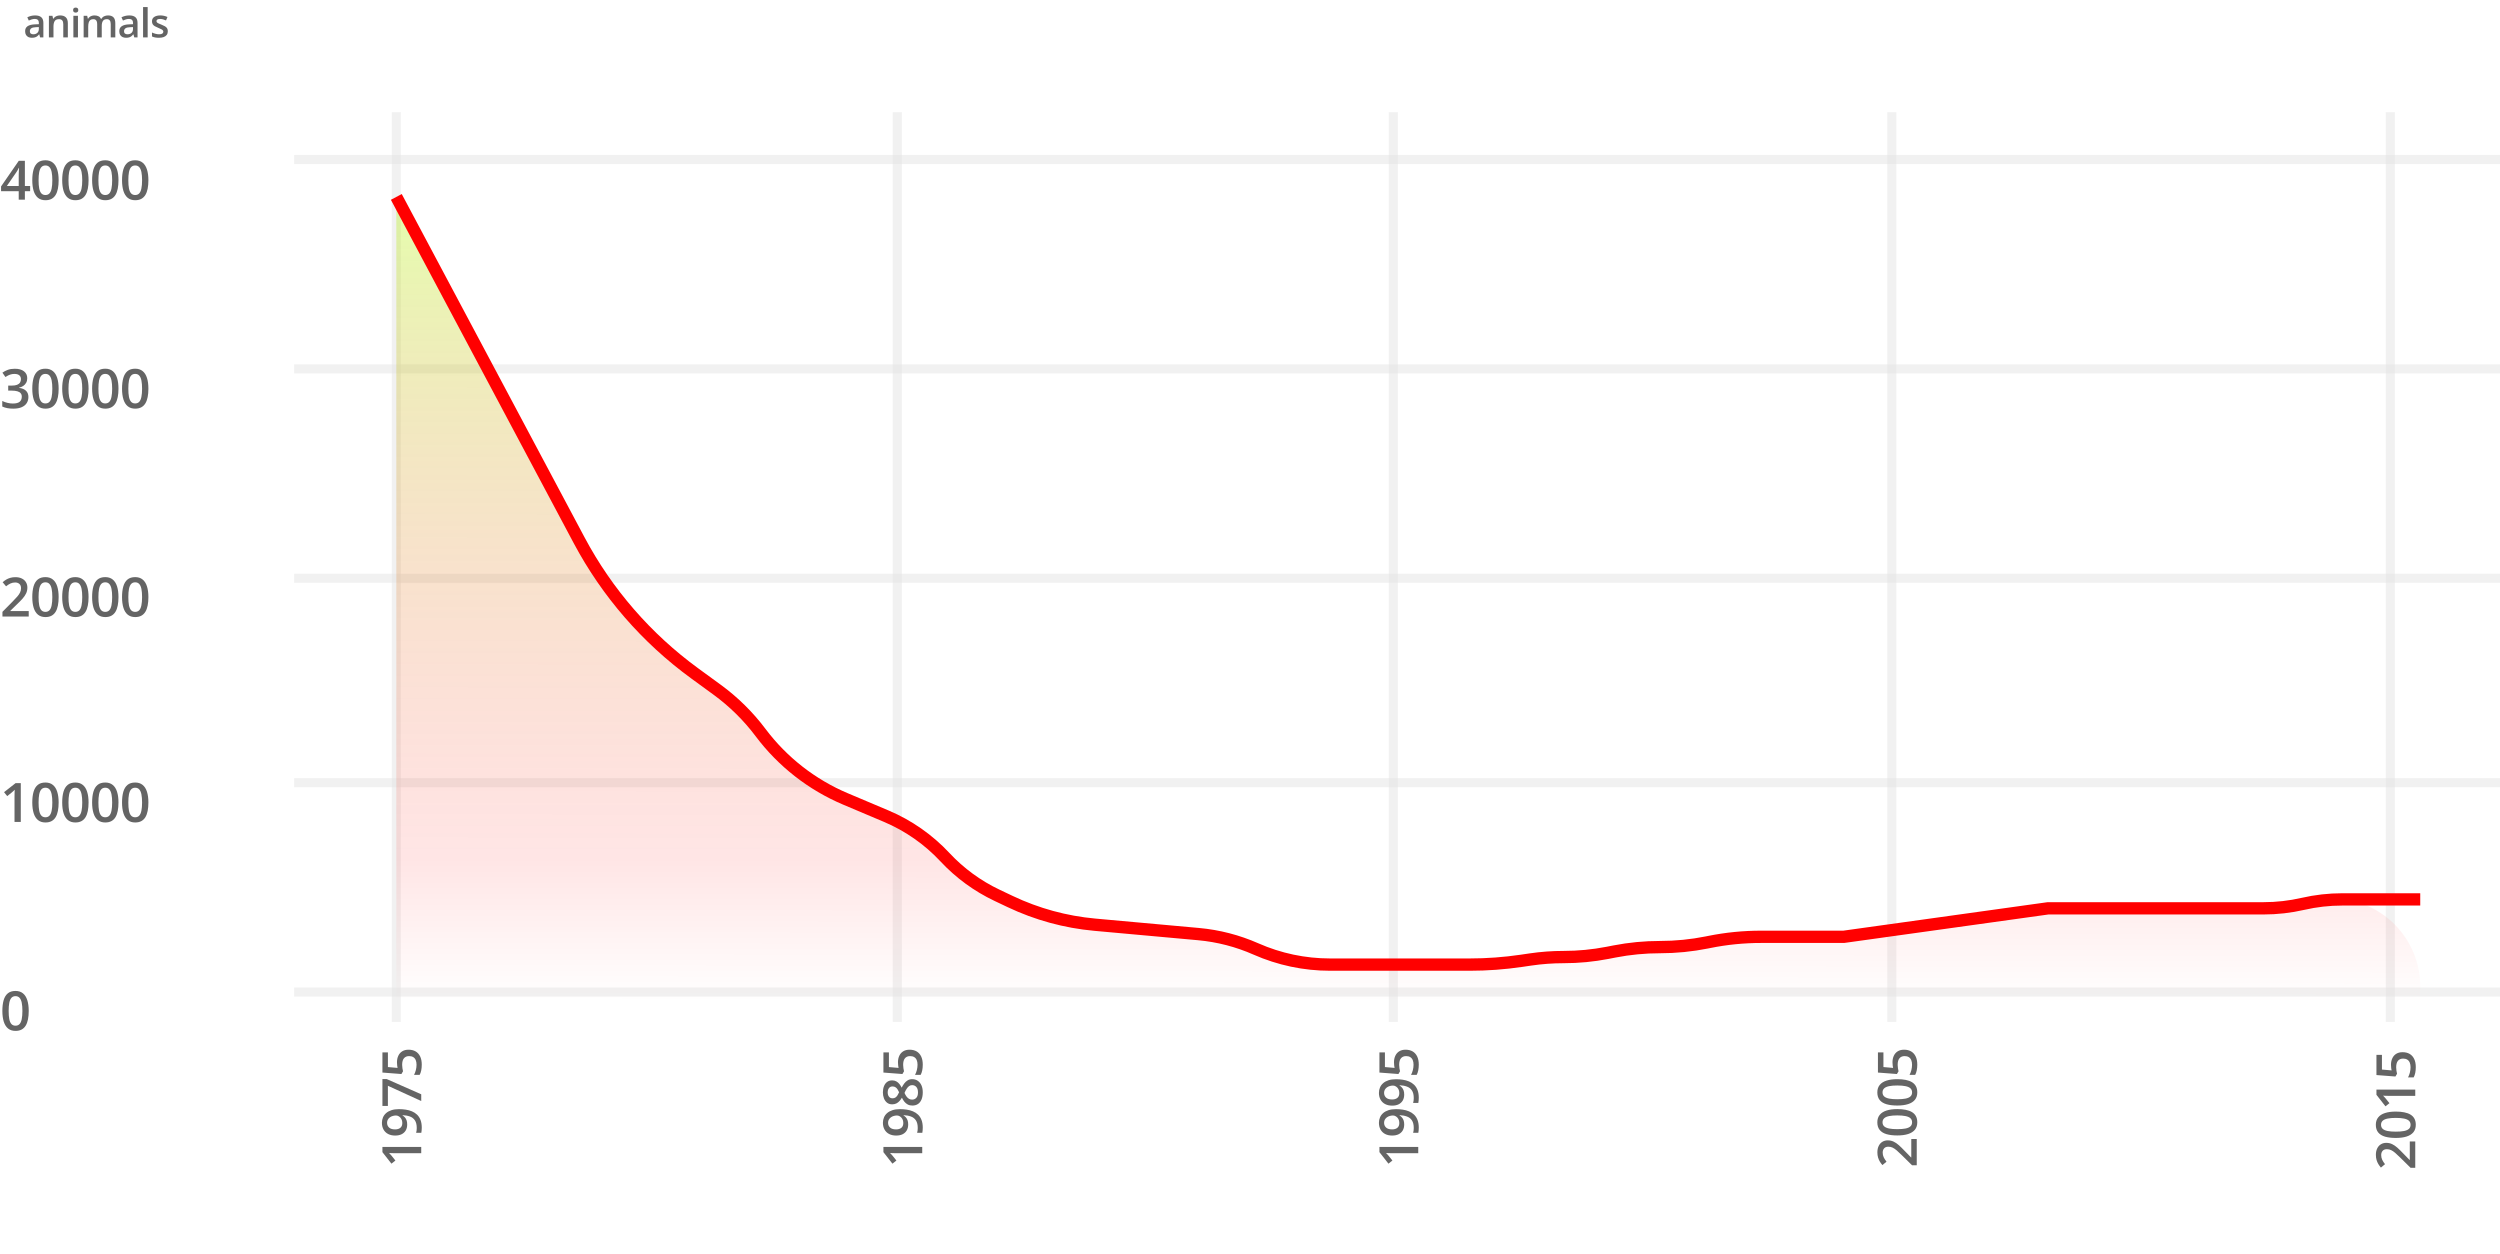 <svg width="1003" height="503" viewBox="0 0 1003 503" fill="none" xmlns="http://www.w3.org/2000/svg">
<path d="M12.089 76.699H9.98V80.118H7.509V76.699H0.426V74.803L7.541 64.503H9.98V74.622H12.089V76.699ZM7.509 74.622V70.756C7.509 70.436 7.513 70.113 7.52 69.786C7.534 69.453 7.548 69.133 7.562 68.828C7.577 68.522 7.591 68.242 7.605 67.986C7.619 67.724 7.63 67.507 7.637 67.337H7.552C7.417 67.621 7.268 67.912 7.104 68.21C6.941 68.501 6.767 68.785 6.582 69.062L2.748 74.622H7.509ZM23.528 72.321C23.528 73.578 23.429 74.704 23.23 75.698C23.038 76.685 22.733 77.523 22.314 78.212C21.895 78.9 21.348 79.426 20.674 79.788C19.999 80.15 19.182 80.331 18.224 80.331C17.024 80.331 16.033 80.015 15.252 79.383C14.471 78.744 13.892 77.828 13.516 76.635C13.139 75.435 12.951 73.997 12.951 72.321C12.951 70.646 13.122 69.211 13.463 68.018C13.81 66.818 14.371 65.899 15.146 65.26C15.919 64.621 16.945 64.301 18.224 64.301C19.431 64.301 20.425 64.621 21.206 65.26C21.994 65.892 22.576 66.808 22.953 68.008C23.336 69.201 23.528 70.638 23.528 72.321ZM15.476 72.321C15.476 73.635 15.561 74.732 15.731 75.613C15.909 76.493 16.2 77.154 16.605 77.594C17.009 78.027 17.549 78.243 18.224 78.243C18.898 78.243 19.438 78.027 19.843 77.594C20.247 77.161 20.539 76.504 20.716 75.623C20.901 74.743 20.993 73.642 20.993 72.321C20.993 71.015 20.904 69.921 20.727 69.041C20.549 68.16 20.258 67.5 19.853 67.06C19.449 66.612 18.905 66.389 18.224 66.389C17.542 66.389 16.999 66.612 16.594 67.06C16.196 67.5 15.909 68.16 15.731 69.041C15.561 69.921 15.476 71.015 15.476 72.321ZM35.531 72.321C35.531 73.578 35.432 74.704 35.233 75.698C35.041 76.685 34.736 77.523 34.317 78.212C33.898 78.9 33.351 79.426 32.677 79.788C32.002 80.15 31.186 80.331 30.227 80.331C29.027 80.331 28.037 80.015 27.255 79.383C26.474 78.744 25.896 77.828 25.519 76.635C25.143 75.435 24.955 73.997 24.955 72.321C24.955 70.646 25.125 69.211 25.466 68.018C25.814 66.818 26.375 65.899 27.149 65.26C27.923 64.621 28.949 64.301 30.227 64.301C31.434 64.301 32.428 64.621 33.209 65.26C33.998 65.892 34.58 66.808 34.956 68.008C35.34 69.201 35.531 70.638 35.531 72.321ZM27.479 72.321C27.479 73.635 27.564 74.732 27.735 75.613C27.912 76.493 28.203 77.154 28.608 77.594C29.013 78.027 29.552 78.243 30.227 78.243C30.902 78.243 31.441 78.027 31.846 77.594C32.251 77.161 32.542 76.504 32.719 75.623C32.904 74.743 32.996 73.642 32.996 72.321C32.996 71.015 32.908 69.921 32.73 69.041C32.553 68.16 32.261 67.5 31.857 67.06C31.452 66.612 30.909 66.389 30.227 66.389C29.545 66.389 29.002 66.612 28.597 67.06C28.2 67.5 27.912 68.16 27.735 69.041C27.564 69.921 27.479 71.015 27.479 72.321ZM47.535 72.321C47.535 73.578 47.435 74.704 47.236 75.698C47.045 76.685 46.739 77.523 46.321 78.212C45.902 78.9 45.355 79.426 44.68 79.788C44.006 80.15 43.189 80.331 42.23 80.331C41.03 80.331 40.04 80.015 39.259 79.383C38.478 78.744 37.899 77.828 37.523 76.635C37.146 75.435 36.958 73.997 36.958 72.321C36.958 70.646 37.129 69.211 37.469 68.018C37.817 66.818 38.378 65.899 39.152 65.26C39.926 64.621 40.952 64.301 42.23 64.301C43.438 64.301 44.432 64.621 45.213 65.26C46.001 65.892 46.583 66.808 46.96 68.008C47.343 69.201 47.535 70.638 47.535 72.321ZM39.482 72.321C39.482 73.635 39.568 74.732 39.738 75.613C39.916 76.493 40.207 77.154 40.611 77.594C41.016 78.027 41.556 78.243 42.23 78.243C42.905 78.243 43.445 78.027 43.849 77.594C44.254 77.161 44.545 76.504 44.723 75.623C44.907 74.743 45 73.642 45 72.321C45 71.015 44.911 69.921 44.733 69.041C44.556 68.16 44.265 67.5 43.86 67.06C43.455 66.612 42.912 66.389 42.23 66.389C41.549 66.389 41.005 66.612 40.601 67.06C40.203 67.5 39.916 68.16 39.738 69.041C39.568 69.921 39.482 71.015 39.482 72.321ZM59.538 72.321C59.538 73.578 59.439 74.704 59.24 75.698C59.048 76.685 58.743 77.523 58.324 78.212C57.905 78.9 57.358 79.426 56.684 79.788C56.009 80.15 55.192 80.331 54.234 80.331C53.034 80.331 52.043 80.015 51.262 79.383C50.481 78.744 49.902 77.828 49.526 76.635C49.15 75.435 48.961 73.997 48.961 72.321C48.961 70.646 49.132 69.211 49.473 68.018C49.821 66.818 50.382 65.899 51.156 65.26C51.93 64.621 52.956 64.301 54.234 64.301C55.441 64.301 56.435 64.621 57.216 65.26C58.004 65.892 58.587 66.808 58.963 68.008C59.346 69.201 59.538 70.638 59.538 72.321ZM51.486 72.321C51.486 73.635 51.571 74.732 51.741 75.613C51.919 76.493 52.21 77.154 52.615 77.594C53.02 78.027 53.559 78.243 54.234 78.243C54.908 78.243 55.448 78.027 55.853 77.594C56.258 77.161 56.549 76.504 56.726 75.623C56.911 74.743 57.003 73.642 57.003 72.321C57.003 71.015 56.914 69.921 56.737 69.041C56.559 68.16 56.268 67.5 55.863 67.06C55.459 66.612 54.916 66.389 54.234 66.389C53.552 66.389 53.009 66.612 52.604 67.06C52.206 67.5 51.919 68.16 51.741 69.041C51.571 69.921 51.486 71.015 51.486 72.321Z" fill="#646464"/>
<path d="M14.081 6.188C15.175 6.188 16 6.43 16.557 6.914C17.12 7.398 17.401 8.154 17.401 9.18V15H16.096L15.745 13.773H15.682C15.438 14.086 15.185 14.344 14.925 14.547C14.664 14.75 14.362 14.901 14.018 15C13.68 15.104 13.266 15.156 12.776 15.156C12.26 15.156 11.8 15.062 11.393 14.875C10.987 14.682 10.667 14.391 10.432 14C10.198 13.609 10.081 13.115 10.081 12.516C10.081 11.625 10.412 10.956 11.073 10.508C11.74 10.06 12.745 9.812 14.089 9.766L15.589 9.711V9.258C15.589 8.659 15.448 8.232 15.167 7.977C14.891 7.721 14.5 7.594 13.995 7.594C13.562 7.594 13.143 7.656 12.737 7.781C12.331 7.906 11.935 8.06 11.55 8.242L10.956 6.945C11.378 6.721 11.857 6.539 12.393 6.398C12.935 6.258 13.497 6.188 14.081 6.188ZM15.581 10.867L14.464 10.906C13.547 10.938 12.904 11.094 12.534 11.375C12.164 11.656 11.979 12.042 11.979 12.531C11.979 12.958 12.107 13.271 12.362 13.469C12.617 13.662 12.953 13.758 13.37 13.758C14.005 13.758 14.531 13.578 14.948 13.219C15.37 12.854 15.581 12.32 15.581 11.617V10.867ZM24.127 6.188C25.101 6.188 25.859 6.44 26.401 6.945C26.948 7.445 27.221 8.25 27.221 9.359V15H25.385V9.703C25.385 9.031 25.247 8.529 24.971 8.195C24.695 7.857 24.268 7.688 23.69 7.688C22.851 7.688 22.268 7.945 21.94 8.461C21.617 8.977 21.455 9.724 21.455 10.703V15H19.619V6.352H21.049L21.307 7.523H21.408C21.596 7.221 21.828 6.974 22.104 6.781C22.385 6.583 22.698 6.435 23.041 6.336C23.39 6.237 23.752 6.188 24.127 6.188ZM31.275 6.352V15H29.439V6.352H31.275ZM30.369 3.039C30.65 3.039 30.892 3.115 31.096 3.266C31.304 3.417 31.408 3.677 31.408 4.047C31.408 4.411 31.304 4.672 31.096 4.828C30.892 4.979 30.65 5.055 30.369 5.055C30.077 5.055 29.83 4.979 29.627 4.828C29.429 4.672 29.33 4.411 29.33 4.047C29.33 3.677 29.429 3.417 29.627 3.266C29.83 3.115 30.077 3.039 30.369 3.039ZM43.329 6.188C44.298 6.188 45.027 6.438 45.517 6.938C46.012 7.438 46.259 8.24 46.259 9.344V15H44.423V9.672C44.423 9.016 44.296 8.521 44.04 8.188C43.785 7.854 43.397 7.688 42.876 7.688C42.147 7.688 41.621 7.922 41.298 8.391C40.98 8.854 40.822 9.529 40.822 10.414V15H38.986V9.672C38.986 9.234 38.928 8.87 38.814 8.578C38.704 8.281 38.535 8.06 38.306 7.914C38.077 7.763 37.788 7.688 37.439 7.688C36.934 7.688 36.53 7.802 36.228 8.031C35.931 8.26 35.718 8.599 35.587 9.047C35.457 9.49 35.392 10.034 35.392 10.68V15H33.556V6.352H34.986L35.243 7.516H35.345C35.522 7.214 35.741 6.966 36.001 6.773C36.267 6.576 36.561 6.43 36.884 6.336C37.207 6.237 37.543 6.188 37.892 6.188C38.538 6.188 39.082 6.302 39.525 6.531C39.968 6.755 40.298 7.099 40.517 7.562H40.658C40.928 7.094 41.306 6.747 41.79 6.523C42.275 6.299 42.788 6.188 43.329 6.188ZM51.86 6.188C52.954 6.188 53.779 6.43 54.337 6.914C54.899 7.398 55.181 8.154 55.181 9.18V15H53.876L53.524 13.773H53.462C53.217 14.086 52.964 14.344 52.704 14.547C52.444 14.75 52.142 14.901 51.798 15C51.459 15.104 51.045 15.156 50.556 15.156C50.04 15.156 49.579 15.062 49.173 14.875C48.767 14.682 48.446 14.391 48.212 14C47.977 13.609 47.86 13.115 47.86 12.516C47.86 11.625 48.191 10.956 48.852 10.508C49.519 10.06 50.524 9.812 51.868 9.766L53.368 9.711V9.258C53.368 8.659 53.227 8.232 52.946 7.977C52.67 7.721 52.279 7.594 51.774 7.594C51.342 7.594 50.923 7.656 50.517 7.781C50.11 7.906 49.714 8.06 49.329 8.242L48.735 6.945C49.157 6.721 49.636 6.539 50.173 6.398C50.714 6.258 51.277 6.188 51.86 6.188ZM53.36 10.867L52.243 10.906C51.326 10.938 50.683 11.094 50.313 11.375C49.944 11.656 49.759 12.042 49.759 12.531C49.759 12.958 49.886 13.271 50.142 13.469C50.397 13.662 50.733 13.758 51.149 13.758C51.785 13.758 52.311 13.578 52.727 13.219C53.149 12.854 53.36 12.32 53.36 11.617V10.867ZM59.243 15H57.399V2.844H59.243V15ZM67.328 12.531C67.328 13.099 67.19 13.578 66.914 13.969C66.638 14.359 66.234 14.656 65.703 14.859C65.177 15.057 64.531 15.156 63.766 15.156C63.161 15.156 62.641 15.112 62.203 15.023C61.771 14.94 61.362 14.81 60.977 14.633V13.047C61.388 13.24 61.849 13.406 62.359 13.547C62.875 13.688 63.362 13.758 63.82 13.758C64.424 13.758 64.859 13.664 65.125 13.477C65.391 13.284 65.523 13.029 65.523 12.711C65.523 12.523 65.469 12.357 65.359 12.211C65.255 12.06 65.057 11.906 64.766 11.75C64.479 11.588 64.057 11.396 63.5 11.172C62.953 10.953 62.492 10.734 62.117 10.516C61.742 10.297 61.458 10.034 61.266 9.727C61.073 9.414 60.977 9.016 60.977 8.531C60.977 7.766 61.279 7.185 61.883 6.789C62.492 6.388 63.297 6.188 64.297 6.188C64.828 6.188 65.328 6.242 65.797 6.352C66.271 6.456 66.734 6.609 67.188 6.812L66.609 8.195C66.219 8.023 65.826 7.883 65.43 7.773C65.039 7.659 64.641 7.602 64.234 7.602C63.76 7.602 63.398 7.674 63.148 7.82C62.904 7.966 62.781 8.174 62.781 8.445C62.781 8.648 62.841 8.82 62.961 8.961C63.081 9.102 63.286 9.242 63.578 9.383C63.875 9.523 64.287 9.698 64.812 9.906C65.328 10.104 65.773 10.312 66.148 10.531C66.529 10.745 66.82 11.008 67.023 11.32C67.227 11.633 67.328 12.037 67.328 12.531Z" fill="#646464"/>
<path d="M8.34 329.765H5.826V319.742C5.826 319.408 5.83 319.075 5.837 318.741C5.844 318.407 5.851 318.08 5.858 317.761C5.872 317.441 5.89 317.136 5.911 316.845C5.762 317.008 5.578 317.186 5.358 317.377C5.145 317.569 4.917 317.768 4.676 317.974L2.886 319.401L1.63 317.814L6.252 314.193H8.34V329.765ZM23.528 321.968C23.528 323.225 23.429 324.351 23.23 325.345C23.038 326.332 22.733 327.17 22.314 327.858C21.895 328.547 21.348 329.073 20.674 329.435C19.999 329.797 19.182 329.978 18.224 329.978C17.024 329.978 16.033 329.662 15.252 329.03C14.471 328.391 13.892 327.475 13.516 326.282C13.139 325.082 12.951 323.644 12.951 321.968C12.951 320.292 13.122 318.858 13.463 317.665C13.81 316.465 14.371 315.545 15.146 314.906C15.919 314.267 16.945 313.948 18.224 313.948C19.431 313.948 20.425 314.267 21.206 314.906C21.994 315.538 22.576 316.454 22.953 317.654C23.336 318.847 23.528 320.285 23.528 321.968ZM15.476 321.968C15.476 323.282 15.561 324.379 15.731 325.259C15.909 326.14 16.2 326.8 16.605 327.241C17.009 327.674 17.549 327.89 18.224 327.89C18.898 327.89 19.438 327.674 19.843 327.241C20.247 326.807 20.539 326.151 20.716 325.27C20.901 324.39 20.993 323.289 20.993 321.968C20.993 320.662 20.904 319.568 20.727 318.688C20.549 317.807 20.258 317.147 19.853 316.706C19.449 316.259 18.905 316.035 18.224 316.035C17.542 316.035 16.999 316.259 16.594 316.706C16.196 317.147 15.909 317.807 15.731 318.688C15.561 319.568 15.476 320.662 15.476 321.968ZM35.531 321.968C35.531 323.225 35.432 324.351 35.233 325.345C35.041 326.332 34.736 327.17 34.317 327.858C33.898 328.547 33.351 329.073 32.677 329.435C32.002 329.797 31.186 329.978 30.227 329.978C29.027 329.978 28.037 329.662 27.255 329.03C26.474 328.391 25.896 327.475 25.519 326.282C25.143 325.082 24.955 323.644 24.955 321.968C24.955 320.292 25.125 318.858 25.466 317.665C25.814 316.465 26.375 315.545 27.149 314.906C27.923 314.267 28.949 313.948 30.227 313.948C31.434 313.948 32.428 314.267 33.209 314.906C33.998 315.538 34.58 316.454 34.956 317.654C35.34 318.847 35.531 320.285 35.531 321.968ZM27.479 321.968C27.479 323.282 27.564 324.379 27.735 325.259C27.912 326.14 28.203 326.8 28.608 327.241C29.013 327.674 29.552 327.89 30.227 327.89C30.902 327.89 31.441 327.674 31.846 327.241C32.251 326.807 32.542 326.151 32.719 325.27C32.904 324.39 32.996 323.289 32.996 321.968C32.996 320.662 32.908 319.568 32.73 318.688C32.553 317.807 32.261 317.147 31.857 316.706C31.452 316.259 30.909 316.035 30.227 316.035C29.545 316.035 29.002 316.259 28.597 316.706C28.2 317.147 27.912 317.807 27.735 318.688C27.564 319.568 27.479 320.662 27.479 321.968ZM47.535 321.968C47.535 323.225 47.435 324.351 47.236 325.345C47.045 326.332 46.739 327.17 46.321 327.858C45.902 328.547 45.355 329.073 44.68 329.435C44.006 329.797 43.189 329.978 42.23 329.978C41.03 329.978 40.04 329.662 39.259 329.03C38.478 328.391 37.899 327.475 37.523 326.282C37.146 325.082 36.958 323.644 36.958 321.968C36.958 320.292 37.129 318.858 37.469 317.665C37.817 316.465 38.378 315.545 39.152 314.906C39.926 314.267 40.952 313.948 42.23 313.948C43.438 313.948 44.432 314.267 45.213 314.906C46.001 315.538 46.583 316.454 46.96 317.654C47.343 318.847 47.535 320.285 47.535 321.968ZM39.482 321.968C39.482 323.282 39.568 324.379 39.738 325.259C39.916 326.14 40.207 326.8 40.611 327.241C41.016 327.674 41.556 327.89 42.23 327.89C42.905 327.89 43.445 327.674 43.849 327.241C44.254 326.807 44.545 326.151 44.723 325.27C44.907 324.39 45 323.289 45 321.968C45 320.662 44.911 319.568 44.733 318.688C44.556 317.807 44.265 317.147 43.86 316.706C43.455 316.259 42.912 316.035 42.23 316.035C41.549 316.035 41.005 316.259 40.601 316.706C40.203 317.147 39.916 317.807 39.738 318.688C39.568 319.568 39.482 320.662 39.482 321.968ZM59.538 321.968C59.538 323.225 59.439 324.351 59.24 325.345C59.048 326.332 58.743 327.17 58.324 327.858C57.905 328.547 57.358 329.073 56.684 329.435C56.009 329.797 55.192 329.978 54.234 329.978C53.034 329.978 52.043 329.662 51.262 329.03C50.481 328.391 49.902 327.475 49.526 326.282C49.15 325.082 48.961 323.644 48.961 321.968C48.961 320.292 49.132 318.858 49.473 317.665C49.821 316.465 50.382 315.545 51.156 314.906C51.93 314.267 52.956 313.948 54.234 313.948C55.441 313.948 56.435 314.267 57.216 314.906C58.004 315.538 58.587 316.454 58.963 317.654C59.346 318.847 59.538 320.285 59.538 321.968ZM51.486 321.968C51.486 323.282 51.571 324.379 51.741 325.259C51.919 326.14 52.21 326.8 52.615 327.241C53.02 327.674 53.559 327.89 54.234 327.89C54.908 327.89 55.448 327.674 55.853 327.241C56.258 326.807 56.549 326.151 56.726 325.27C56.911 324.39 57.003 323.289 57.003 321.968C57.003 320.662 56.914 319.568 56.737 318.688C56.559 317.807 56.268 317.147 55.863 316.706C55.459 316.259 54.916 316.035 54.234 316.035C53.552 316.035 53.009 316.259 52.604 316.706C52.206 317.147 51.919 317.807 51.741 318.688C51.571 319.568 51.486 320.662 51.486 321.968Z" fill="#646464"/>
<path d="M569 460.153L569 462.667L558.977 462.667C558.643 462.667 558.31 462.664 557.976 462.657C557.642 462.649 557.316 462.642 556.996 462.635C556.676 462.621 556.371 462.603 556.08 462.582C556.243 462.731 556.421 462.916 556.613 463.136C556.804 463.349 557.003 463.576 557.209 463.818L558.636 465.607L557.049 466.864L553.428 462.241L553.428 460.153L569 460.153ZM560.064 444.987C560.987 444.987 561.892 445.054 562.78 445.189C563.667 445.317 564.498 445.544 565.272 445.871C566.046 446.19 566.731 446.634 567.328 447.202C567.917 447.763 568.379 448.473 568.712 449.332C569.046 450.192 569.213 451.228 569.213 452.443C569.213 452.748 569.195 453.103 569.16 453.508C569.131 453.905 569.089 454.232 569.032 454.488L566.944 454.488C567.022 454.218 567.086 453.916 567.136 453.582C567.179 453.241 567.2 452.904 567.2 452.57C567.2 451.257 566.955 450.234 566.465 449.503C565.975 448.764 565.3 448.242 564.441 447.937C563.582 447.625 562.606 447.447 561.512 447.405L561.512 447.532C561.853 447.738 562.165 447.997 562.449 448.31C562.726 448.622 562.95 449.009 563.121 449.471C563.284 449.932 563.365 450.493 563.365 451.154C563.365 452.048 563.177 452.83 562.801 453.497C562.425 454.157 561.878 454.672 561.161 455.041C560.436 455.404 559.567 455.585 558.551 455.585C557.45 455.585 556.503 455.375 555.707 454.956C554.912 454.537 554.301 453.944 553.875 453.178C553.442 452.411 553.225 451.509 553.225 450.472C553.225 449.691 553.368 448.97 553.652 448.31C553.928 447.642 554.355 447.06 554.93 446.563C555.498 446.066 556.211 445.679 557.071 445.402C557.923 445.125 558.92 444.987 560.064 444.987ZM555.292 450.44C555.292 451.228 555.558 451.871 556.091 452.368C556.616 452.865 557.426 453.114 558.519 453.114C559.407 453.114 560.11 452.901 560.628 452.475C561.146 452.048 561.406 451.395 561.406 450.515C561.406 449.904 561.281 449.379 561.033 448.938C560.777 448.491 560.454 448.147 560.064 447.905C559.673 447.657 559.275 447.532 558.871 447.532C558.452 447.532 558.033 447.593 557.614 447.713C557.195 447.827 556.811 448.005 556.463 448.246C556.116 448.487 555.835 448.793 555.622 449.162C555.402 449.524 555.292 449.95 555.292 450.44ZM560.064 432.983C560.987 432.983 561.892 433.051 562.78 433.186C563.667 433.314 564.498 433.541 565.272 433.867C566.046 434.187 566.731 434.631 567.328 435.199C567.917 435.76 568.379 436.47 568.712 437.329C569.046 438.188 569.213 439.225 569.213 440.439C569.213 440.745 569.195 441.1 569.16 441.504C569.131 441.902 569.089 442.229 569.032 442.484L566.944 442.484C567.022 442.214 567.086 441.913 567.136 441.579C567.179 441.238 567.2 440.901 567.2 440.567C567.2 439.253 566.955 438.231 566.465 437.499C565.975 436.761 565.3 436.239 564.441 435.934C563.582 435.621 562.606 435.444 561.512 435.401L561.512 435.529C561.853 435.735 562.165 435.994 562.449 436.307C562.726 436.619 562.95 437.006 563.121 437.468C563.284 437.929 563.365 438.49 563.365 439.15C563.365 440.045 563.177 440.826 562.801 441.494C562.425 442.154 561.878 442.669 561.161 443.038C560.436 443.4 559.567 443.581 558.551 443.581C557.45 443.581 556.503 443.372 555.707 442.953C554.912 442.534 554.301 441.941 553.875 441.174C553.442 440.407 553.225 439.505 553.225 438.469C553.225 437.688 553.368 436.967 553.652 436.307C553.928 435.639 554.355 435.057 554.93 434.56C555.498 434.063 556.211 433.676 557.071 433.399C557.923 433.122 558.92 432.983 560.064 432.983ZM555.292 438.437C555.292 439.225 555.558 439.868 556.091 440.365C556.616 440.862 557.426 441.11 558.519 441.11C559.407 441.11 560.11 440.897 560.628 440.471C561.146 440.045 561.406 439.392 561.406 438.511C561.406 437.901 561.281 437.375 561.033 436.935C560.777 436.488 560.454 436.143 560.064 435.902C559.673 435.653 559.275 435.529 558.871 435.529C558.452 435.529 558.033 435.589 557.614 435.71C557.195 435.824 556.811 436.001 556.463 436.243C556.116 436.484 555.835 436.789 555.622 437.159C555.402 437.521 555.292 437.947 555.292 438.437ZM559.265 426.21C559.265 425.209 559.446 424.328 559.808 423.568C560.163 422.801 560.688 422.205 561.384 421.779C562.073 421.353 562.918 421.14 563.919 421.14C565.013 421.14 565.957 421.371 566.753 421.832C567.541 422.294 568.148 422.972 568.574 423.866C569 424.761 569.213 425.851 569.213 427.136C569.213 427.953 569.142 428.716 569 429.426C568.858 430.129 568.645 430.737 568.361 431.248L566.103 431.248C566.401 430.715 566.646 430.076 566.838 429.331C567.022 428.585 567.115 427.871 567.115 427.19C567.115 426.465 567.008 425.844 566.795 425.326C566.582 424.807 566.256 424.41 565.815 424.133C565.375 423.849 564.818 423.707 564.143 423.707C563.248 423.707 562.56 423.994 562.077 424.569C561.587 425.138 561.342 426.029 561.342 427.243C561.342 427.669 561.381 428.123 561.459 428.606C561.53 429.082 561.608 429.48 561.693 429.799L561.044 430.896L553.428 430.31L553.428 422.216L555.633 422.216L555.633 428.106L559.51 428.446C559.453 428.191 559.4 427.886 559.35 427.53C559.293 427.175 559.265 426.735 559.265 426.21Z" fill="#646464"/>
<path d="M969 457.969L969 468.514L967.115 468.514L963.025 464.477C962.229 463.696 961.544 463.053 960.969 462.549C960.387 462.045 959.836 461.672 959.318 461.43C958.8 461.182 958.235 461.058 957.624 461.058C956.872 461.058 956.304 461.274 955.92 461.707C955.53 462.141 955.334 462.712 955.334 463.422C955.334 464.097 955.469 464.722 955.739 465.297C956.002 465.865 956.378 466.454 956.868 467.065L955.217 468.439C954.848 468.006 954.511 467.544 954.205 467.054C953.9 466.557 953.659 466.003 953.481 465.393C953.296 464.782 953.204 464.086 953.204 463.305C953.204 462.318 953.382 461.466 953.737 460.749C954.085 460.032 954.571 459.481 955.196 459.098C955.821 458.707 956.549 458.512 957.379 458.512C958.217 458.512 958.991 458.679 959.701 459.013C960.412 459.346 961.115 459.822 961.81 460.44C962.499 461.058 963.248 461.793 964.058 462.645L966.689 465.339L966.806 465.339L966.806 457.969L969 457.969ZM961.203 445.965C962.46 445.965 963.586 446.065 964.58 446.264C965.567 446.455 966.405 446.761 967.093 447.18C967.782 447.599 968.308 448.145 968.67 448.82C969.032 449.495 969.213 450.311 969.213 451.27C969.213 452.47 968.897 453.46 968.265 454.241C967.626 455.023 966.71 455.601 965.517 455.978C964.317 456.354 962.879 456.542 961.203 456.542C959.527 456.542 958.093 456.372 956.9 456.031C955.7 455.683 954.781 455.122 954.141 454.348C953.502 453.574 953.183 452.548 953.183 451.27C953.183 450.063 953.502 449.068 954.141 448.287C954.773 447.499 955.689 446.917 956.89 446.541C958.082 446.157 959.52 445.965 961.203 445.965ZM961.203 454.018C962.517 454.018 963.614 453.933 964.495 453.762C965.375 453.585 966.035 453.293 966.476 452.889C966.909 452.484 967.125 451.944 967.125 451.27C967.125 450.595 966.909 450.055 966.476 449.651C966.042 449.246 965.386 448.955 964.505 448.777C963.625 448.593 962.524 448.5 961.203 448.5C959.897 448.5 958.803 448.589 957.923 448.767C957.042 448.944 956.382 449.235 955.942 449.64C955.494 450.045 955.271 450.588 955.271 451.27C955.271 451.951 955.494 452.495 955.942 452.899C956.382 453.297 957.042 453.585 957.923 453.762C958.803 453.933 959.897 454.018 961.203 454.018ZM969 437.147L969 439.66L958.977 439.66C958.643 439.66 958.31 439.657 957.976 439.65C957.642 439.643 957.316 439.636 956.996 439.628C956.676 439.614 956.371 439.597 956.08 439.575C956.243 439.724 956.421 439.909 956.613 440.129C956.804 440.342 957.003 440.569 957.209 440.811L958.636 442.6L957.049 443.857L953.428 439.234L953.428 437.147L969 437.147ZM959.265 427.21C959.265 426.209 959.446 425.328 959.808 424.568C960.163 423.801 960.688 423.205 961.384 422.779C962.073 422.353 962.918 422.14 963.919 422.14C965.013 422.14 965.957 422.371 966.753 422.832C967.541 423.294 968.148 423.972 968.574 424.866C969 425.761 969.213 426.851 969.213 428.136C969.213 428.953 969.142 429.716 969 430.426C968.858 431.129 968.645 431.737 968.361 432.248L966.103 432.248C966.401 431.715 966.646 431.076 966.838 430.331C967.022 429.585 967.115 428.871 967.115 428.19C967.115 427.465 967.008 426.844 966.795 426.326C966.582 425.807 966.256 425.41 965.815 425.133C965.375 424.849 964.818 424.707 964.143 424.707C963.248 424.707 962.56 424.994 962.077 425.569C961.587 426.138 961.342 427.029 961.342 428.243C961.342 428.669 961.381 429.123 961.459 429.606C961.53 430.082 961.608 430.48 961.693 430.799L961.044 431.896L953.428 431.31L953.428 423.216L955.633 423.216L955.633 429.106L959.51 429.446C959.453 429.191 959.4 428.886 959.35 428.53C959.293 428.175 959.265 427.735 959.265 427.21Z" fill="#646464"/>
<path d="M169 460.153L169 462.667L158.977 462.667C158.643 462.667 158.31 462.664 157.976 462.656C157.642 462.649 157.316 462.642 156.996 462.635C156.676 462.621 156.371 462.603 156.08 462.582C156.243 462.731 156.421 462.916 156.613 463.136C156.804 463.349 157.003 463.576 157.209 463.817L158.636 465.607L157.049 466.864L153.428 462.241L153.428 460.153L169 460.153ZM160.064 444.987C160.987 444.987 161.892 445.054 162.78 445.189C163.667 445.317 164.498 445.544 165.272 445.871C166.046 446.19 166.731 446.634 167.328 447.202C167.917 447.763 168.379 448.473 168.712 449.332C169.046 450.192 169.213 451.228 169.213 452.443C169.213 452.748 169.195 453.103 169.16 453.508C169.131 453.905 169.089 454.232 169.032 454.488L166.944 454.488C167.022 454.218 167.086 453.916 167.136 453.582C167.179 453.241 167.2 452.904 167.2 452.57C167.2 451.257 166.955 450.234 166.465 449.503C165.975 448.764 165.3 448.242 164.441 447.937C163.582 447.625 162.606 447.447 161.512 447.404L161.512 447.532C161.853 447.738 162.165 447.997 162.449 448.31C162.726 448.622 162.95 449.009 163.121 449.471C163.284 449.932 163.365 450.493 163.365 451.154C163.365 452.048 163.177 452.83 162.801 453.497C162.425 454.157 161.878 454.672 161.161 455.041C160.436 455.404 159.567 455.585 158.551 455.585C157.45 455.585 156.503 455.375 155.707 454.956C154.912 454.537 154.301 453.944 153.875 453.177C153.442 452.411 153.225 451.509 153.225 450.472C153.225 449.691 153.368 448.97 153.652 448.31C153.928 447.642 154.355 447.06 154.93 446.563C155.498 446.066 156.211 445.679 157.071 445.402C157.923 445.125 158.92 444.987 160.064 444.987ZM155.292 450.44C155.292 451.228 155.558 451.871 156.091 452.368C156.616 452.865 157.426 453.114 158.519 453.114C159.407 453.114 160.11 452.901 160.628 452.474C161.146 452.048 161.406 451.395 161.406 450.515C161.406 449.904 161.281 449.379 161.033 448.938C160.777 448.491 160.454 448.147 160.064 447.905C159.673 447.657 159.275 447.532 158.871 447.532C158.452 447.532 158.033 447.593 157.614 447.713C157.195 447.827 156.811 448.005 156.463 448.246C156.116 448.487 155.835 448.793 155.622 449.162C155.402 449.524 155.292 449.95 155.292 450.44ZM169 441.728L155.622 435.614L155.622 443.698L153.428 443.698L153.428 432.919L155.143 432.919L169 439.033L169 441.728ZM159.265 426.21C159.265 425.208 159.446 424.328 159.808 423.568C160.163 422.801 160.688 422.205 161.384 421.779C162.073 421.353 162.918 421.14 163.919 421.14C165.013 421.14 165.957 421.37 166.753 421.832C167.541 422.294 168.148 422.972 168.574 423.866C169 424.761 169.213 425.851 169.213 427.136C169.213 427.953 169.142 428.716 169 429.426C168.858 430.129 168.645 430.736 168.361 431.248L166.103 431.248C166.401 430.715 166.646 430.076 166.838 429.33C167.022 428.585 167.115 427.871 167.115 427.19C167.115 426.465 167.008 425.844 166.795 425.326C166.582 424.807 166.256 424.41 165.815 424.133C165.375 423.849 164.818 423.707 164.143 423.707C163.248 423.707 162.56 423.994 162.077 424.569C161.587 425.137 161.342 426.029 161.342 427.243C161.342 427.669 161.381 428.123 161.459 428.606C161.53 429.082 161.608 429.48 161.693 429.799L161.044 430.896L153.428 430.31L153.428 422.215L155.633 422.215L155.633 428.106L159.51 428.446C159.453 428.191 159.4 427.885 159.35 427.53C159.293 427.175 159.265 426.735 159.265 426.21Z" fill="#646464"/>
<path d="M370 460.153L370 462.667L359.977 462.667C359.643 462.667 359.31 462.664 358.976 462.657C358.642 462.649 358.316 462.642 357.996 462.635C357.676 462.621 357.371 462.603 357.08 462.582C357.243 462.731 357.421 462.916 357.613 463.136C357.804 463.349 358.003 463.576 358.209 463.817L359.636 465.607L358.049 466.864L354.428 462.241L354.428 460.153L370 460.153ZM361.064 444.987C361.987 444.987 362.892 445.054 363.78 445.189C364.667 445.317 365.498 445.544 366.272 445.871C367.046 446.19 367.731 446.634 368.328 447.202C368.917 447.763 369.379 448.473 369.712 449.332C370.046 450.192 370.213 451.228 370.213 452.443C370.213 452.748 370.195 453.103 370.16 453.508C370.131 453.905 370.089 454.232 370.032 454.488L367.944 454.488C368.022 454.218 368.086 453.916 368.136 453.582C368.179 453.241 368.2 452.904 368.2 452.57C368.2 451.257 367.955 450.234 367.465 449.503C366.975 448.764 366.3 448.242 365.441 447.937C364.582 447.625 363.606 447.447 362.512 447.405L362.512 447.532C362.853 447.738 363.165 447.997 363.449 448.31C363.726 448.622 363.95 449.009 364.121 449.471C364.284 449.932 364.365 450.493 364.365 451.154C364.365 452.048 364.177 452.83 363.801 453.497C363.425 454.157 362.878 454.672 362.161 455.041C361.436 455.404 360.567 455.585 359.551 455.585C358.45 455.585 357.503 455.375 356.707 454.956C355.912 454.537 355.301 453.944 354.875 453.177C354.442 452.411 354.225 451.509 354.225 450.472C354.225 449.691 354.368 448.97 354.652 448.31C354.928 447.642 355.355 447.06 355.93 446.563C356.498 446.066 357.211 445.679 358.071 445.402C358.923 445.125 359.92 444.987 361.064 444.987ZM356.292 450.44C356.292 451.228 356.558 451.871 357.091 452.368C357.616 452.865 358.426 453.114 359.519 453.114C360.407 453.114 361.11 452.901 361.628 452.475C362.146 452.048 362.406 451.395 362.406 450.515C362.406 449.904 362.281 449.379 362.033 448.938C361.777 448.491 361.454 448.147 361.064 447.905C360.673 447.657 360.275 447.532 359.871 447.532C359.452 447.532 359.033 447.593 358.614 447.713C358.195 447.827 357.811 448.005 357.463 448.246C357.116 448.487 356.835 448.793 356.622 449.162C356.402 449.524 356.292 449.95 356.292 450.44ZM354.215 438.256C354.215 437.354 354.357 436.541 354.641 435.817C354.918 435.092 355.333 434.517 355.887 434.091C356.441 433.665 357.126 433.452 357.943 433.452C358.575 433.452 359.125 433.583 359.594 433.846C360.062 434.102 360.474 434.45 360.829 434.89C361.177 435.33 361.486 435.824 361.756 436.37C362.054 435.76 362.399 435.199 362.789 434.688C363.173 434.169 363.623 433.754 364.142 433.441C364.66 433.122 365.267 432.962 365.963 432.962C366.837 432.962 367.593 433.186 368.232 433.633C368.864 434.073 369.354 434.688 369.702 435.476C370.043 436.264 370.213 437.183 370.213 438.234C370.213 439.363 370.046 440.326 369.712 441.121C369.379 441.916 368.903 442.52 368.285 442.932C367.66 443.343 366.915 443.549 366.048 443.549C365.331 443.549 364.71 443.407 364.184 443.123C363.659 442.839 363.204 442.459 362.821 441.984C362.438 441.501 362.115 440.972 361.852 440.397C361.561 440.887 361.234 441.334 360.872 441.739C360.503 442.143 360.08 442.466 359.604 442.708C359.122 442.942 358.564 443.059 357.932 443.059C357.123 443.059 356.445 442.843 355.898 442.41C355.344 441.977 354.925 441.398 354.641 440.674C354.357 439.942 354.215 439.136 354.215 438.256ZM365.953 441.163C366.634 441.163 367.195 440.922 367.635 440.439C368.076 439.956 368.296 439.236 368.296 438.277C368.296 437.325 368.079 436.601 367.646 436.104C367.213 435.607 366.641 435.359 365.931 435.359C365.477 435.359 365.076 435.486 364.728 435.742C364.38 435.991 364.071 436.328 363.801 436.754C363.524 437.173 363.268 437.638 363.034 438.149L362.896 438.49C363.13 439.044 363.396 439.52 363.694 439.917C363.986 440.315 364.316 440.624 364.685 440.844C365.054 441.057 365.477 441.163 365.953 441.163ZM356.143 438.277C356.143 438.966 356.313 439.534 356.654 439.981C356.988 440.421 357.471 440.642 358.103 440.642C358.55 440.642 358.933 440.535 359.253 440.322C359.572 440.102 359.849 439.807 360.084 439.438C360.311 439.069 360.524 438.66 360.723 438.213C360.531 437.78 360.322 437.389 360.094 437.041C359.86 436.686 359.583 436.406 359.264 436.2C358.937 435.987 358.546 435.88 358.092 435.88C357.467 435.88 356.988 436.104 356.654 436.551C356.313 436.992 356.143 437.567 356.143 438.277ZM360.265 426.21C360.265 425.208 360.446 424.328 360.808 423.568C361.163 422.801 361.688 422.205 362.384 421.779C363.073 421.353 363.918 421.14 364.919 421.14C366.013 421.14 366.957 421.37 367.753 421.832C368.541 422.294 369.148 422.972 369.574 423.866C370 424.761 370.213 425.851 370.213 427.136C370.213 427.953 370.142 428.716 370 429.426C369.858 430.129 369.645 430.736 369.361 431.248L367.103 431.248C367.401 430.715 367.646 430.076 367.838 429.331C368.022 428.585 368.115 427.871 368.115 427.19C368.115 426.465 368.008 425.844 367.795 425.326C367.582 424.807 367.256 424.41 366.815 424.133C366.375 423.849 365.818 423.707 365.143 423.707C364.248 423.707 363.56 423.994 363.077 424.569C362.587 425.137 362.342 426.029 362.342 427.243C362.342 427.669 362.381 428.123 362.459 428.606C362.53 429.082 362.608 429.48 362.693 429.799L362.044 430.896L354.428 430.31L354.428 422.215L356.633 422.215L356.633 428.106L360.51 428.446C360.453 428.191 360.4 427.886 360.35 427.53C360.293 427.175 360.265 426.735 360.265 426.21Z" fill="#646464"/>
<path d="M769 456.969L769 467.513L767.115 467.513L763.025 463.477C762.229 462.696 761.544 462.053 760.969 461.549C760.387 461.045 759.836 460.672 759.318 460.43C758.8 460.182 758.235 460.058 757.624 460.058C756.872 460.058 756.304 460.274 755.92 460.707C755.53 461.14 755.334 461.712 755.334 462.422C755.334 463.097 755.469 463.722 755.739 464.297C756.002 464.865 756.378 465.454 756.868 466.065L755.217 467.439C754.848 467.006 754.511 466.544 754.205 466.054C753.9 465.557 753.659 465.003 753.481 464.393C753.297 463.782 753.204 463.086 753.204 462.305C753.204 461.318 753.382 460.466 753.737 459.749C754.085 459.032 754.571 458.481 755.196 458.098C755.821 457.707 756.549 457.512 757.379 457.512C758.217 457.512 758.991 457.679 759.701 458.013C760.412 458.346 761.115 458.822 761.81 459.44C762.499 460.058 763.248 460.793 764.058 461.645L766.689 464.339L766.806 464.339L766.806 456.969L769 456.969ZM761.203 444.965C762.46 444.965 763.586 445.065 764.58 445.264C765.567 445.455 766.405 445.761 767.093 446.18C767.782 446.599 768.308 447.145 768.67 447.82C769.032 448.494 769.213 449.311 769.213 450.27C769.213 451.47 768.897 452.46 768.265 453.241C767.626 454.022 766.71 454.601 765.517 454.978C764.317 455.354 762.879 455.542 761.203 455.542C759.527 455.542 758.093 455.372 756.9 455.031C755.7 454.683 754.781 454.122 754.141 453.348C753.502 452.574 753.183 451.548 753.183 450.27C753.183 449.063 753.502 448.068 754.141 447.287C754.773 446.499 755.689 445.917 756.89 445.541C758.082 445.157 759.52 444.965 761.203 444.965ZM761.203 453.018C762.517 453.018 763.614 452.933 764.495 452.762C765.375 452.585 766.035 452.293 766.476 451.889C766.909 451.484 767.125 450.944 767.125 450.27C767.125 449.595 766.909 449.055 766.476 448.651C766.042 448.246 765.386 447.955 764.505 447.777C763.625 447.593 762.524 447.5 761.203 447.5C759.897 447.5 758.803 447.589 757.923 447.767C757.042 447.944 756.382 448.235 755.942 448.64C755.494 449.045 755.271 449.588 755.271 450.27C755.271 450.951 755.494 451.495 755.942 451.899C756.382 452.297 757.042 452.585 757.923 452.762C758.803 452.933 759.897 453.018 761.203 453.018ZM761.203 432.962C762.46 432.962 763.586 433.061 764.58 433.26C765.567 433.452 766.405 433.757 767.093 434.176C767.782 434.595 768.308 435.142 768.67 435.817C769.032 436.491 769.213 437.308 769.213 438.266C769.213 439.466 768.897 440.457 768.265 441.238C767.626 442.019 766.71 442.598 765.517 442.974C764.317 443.351 762.879 443.539 761.203 443.539C759.527 443.539 758.093 443.368 756.9 443.027C755.7 442.68 754.781 442.119 754.141 441.345C753.502 440.571 753.183 439.544 753.183 438.266C753.183 437.059 753.502 436.065 754.141 435.284C754.773 434.496 755.689 433.914 756.89 433.537C758.082 433.154 759.52 432.962 761.203 432.962ZM761.203 441.014C762.517 441.014 763.614 440.929 764.495 440.759C765.375 440.581 766.035 440.29 766.476 439.885C766.909 439.481 767.125 438.941 767.125 438.266C767.125 437.592 766.909 437.052 766.476 436.647C766.042 436.243 765.386 435.951 764.505 435.774C763.625 435.589 762.524 435.497 761.203 435.497C759.897 435.497 758.803 435.586 757.923 435.763C757.042 435.941 756.382 436.232 755.942 436.637C755.494 437.041 755.271 437.585 755.271 438.266C755.271 438.948 755.494 439.491 755.942 439.896C756.382 440.294 757.042 440.581 757.923 440.759C758.803 440.929 759.897 441.014 761.203 441.014ZM759.265 426.21C759.265 425.208 759.446 424.328 759.808 423.568C760.163 422.801 760.688 422.205 761.384 421.779C762.073 421.353 762.918 421.14 763.919 421.14C765.013 421.14 765.957 421.37 766.753 421.832C767.541 422.294 768.148 422.972 768.574 423.866C769 424.761 769.213 425.851 769.213 427.136C769.213 427.953 769.142 428.716 769 429.426C768.858 430.129 768.645 430.736 768.361 431.248L766.103 431.248C766.401 430.715 766.646 430.076 766.838 429.331C767.022 428.585 767.115 427.871 767.115 427.19C767.115 426.465 767.008 425.844 766.795 425.326C766.582 424.807 766.256 424.41 765.815 424.133C765.375 423.849 764.818 423.707 764.143 423.707C763.248 423.707 762.56 423.994 762.077 424.569C761.587 425.137 761.342 426.029 761.342 427.243C761.342 427.669 761.381 428.123 761.459 428.606C761.53 429.082 761.608 429.48 761.693 429.799L761.044 430.896L753.428 430.31L753.428 422.215L755.633 422.215L755.633 428.106L759.51 428.446C759.453 428.191 759.4 427.886 759.35 427.53C759.293 427.175 759.265 426.735 759.265 426.21Z" fill="#646464"/>
<path d="M11.525 405.587C11.525 406.844 11.425 407.969 11.226 408.964C11.035 409.951 10.729 410.788 10.31 411.477C9.891 412.166 9.345 412.691 8.67 413.054C7.996 413.416 7.179 413.597 6.22 413.597C5.02 413.597 4.03 413.281 3.249 412.649C2.468 412.01 1.889 411.094 1.512 409.901C1.136 408.701 0.948 407.263 0.948 405.587C0.948 403.911 1.118 402.477 1.459 401.284C1.807 400.084 2.368 399.164 3.142 398.525C3.916 397.886 4.942 397.567 6.22 397.567C7.427 397.567 8.422 397.886 9.203 398.525C9.991 399.157 10.573 400.073 10.95 401.273C11.333 402.466 11.525 403.904 11.525 405.587ZM3.472 405.587C3.472 406.901 3.558 407.998 3.728 408.878C3.905 409.759 4.197 410.419 4.601 410.859C5.006 411.293 5.546 411.509 6.22 411.509C6.895 411.509 7.435 411.293 7.839 410.859C8.244 410.426 8.535 409.769 8.713 408.889C8.897 408.008 8.99 406.908 8.99 405.587C8.99 404.281 8.901 403.187 8.723 402.306C8.546 401.426 8.255 400.766 7.85 400.325C7.445 399.878 6.902 399.654 6.22 399.654C5.539 399.654 4.995 399.878 4.591 400.325C4.193 400.766 3.905 401.426 3.728 402.306C3.558 403.187 3.472 404.281 3.472 405.587Z" fill="#646464"/>
<path d="M10.928 151.723C10.928 152.426 10.786 153.037 10.502 153.555C10.218 154.073 9.828 154.499 9.331 154.833C8.841 155.16 8.272 155.394 7.626 155.536V155.611C8.869 155.767 9.806 156.157 10.438 156.782C11.077 157.407 11.397 158.234 11.397 159.264C11.397 160.166 11.18 160.972 10.747 161.682C10.314 162.385 9.65 162.939 8.755 163.343C7.861 163.748 6.71 163.951 5.304 163.951C4.459 163.951 3.675 163.883 2.95 163.748C2.233 163.613 1.552 163.397 0.905 163.098V160.872C1.566 161.199 2.269 161.451 3.014 161.629C3.76 161.806 4.466 161.895 5.134 161.895C6.433 161.895 7.36 161.653 7.914 161.171C8.468 160.681 8.745 160.006 8.745 159.147C8.745 158.593 8.599 158.139 8.308 157.783C8.024 157.428 7.58 157.162 6.977 156.985C6.38 156.807 5.61 156.718 4.665 156.718H3.291V154.705H4.676C5.578 154.705 6.302 154.599 6.849 154.386C7.396 154.166 7.79 153.864 8.031 153.48C8.28 153.097 8.404 152.65 8.404 152.138C8.404 151.471 8.187 150.952 7.754 150.583C7.321 150.207 6.678 150.019 5.826 150.019C5.301 150.019 4.821 150.079 4.388 150.2C3.962 150.321 3.568 150.473 3.206 150.658C2.844 150.842 2.499 151.041 2.173 151.254L0.969 149.518C1.559 149.078 2.262 148.705 3.078 148.4C3.895 148.094 4.846 147.942 5.933 147.942C7.53 147.942 8.762 148.286 9.629 148.975C10.495 149.657 10.928 150.573 10.928 151.723ZM23.528 155.941C23.528 157.198 23.429 158.323 23.23 159.317C23.038 160.304 22.733 161.142 22.314 161.831C21.895 162.52 21.348 163.045 20.674 163.407C19.999 163.77 19.182 163.951 18.224 163.951C17.024 163.951 16.033 163.635 15.252 163.003C14.471 162.364 13.892 161.448 13.516 160.255C13.139 159.055 12.951 157.617 12.951 155.941C12.951 154.265 13.122 152.831 13.463 151.638C13.81 150.438 14.371 149.518 15.146 148.879C15.919 148.24 16.945 147.92 18.224 147.92C19.431 147.92 20.425 148.24 21.206 148.879C21.994 149.511 22.576 150.427 22.953 151.627C23.336 152.82 23.528 154.258 23.528 155.941ZM15.476 155.941C15.476 157.254 15.561 158.352 15.731 159.232C15.909 160.113 16.2 160.773 16.605 161.213C17.009 161.646 17.549 161.863 18.224 161.863C18.898 161.863 19.438 161.646 19.843 161.213C20.247 160.78 20.539 160.123 20.716 159.243C20.901 158.362 20.993 157.262 20.993 155.941C20.993 154.634 20.904 153.541 20.727 152.66C20.549 151.78 20.258 151.119 19.853 150.679C19.449 150.232 18.905 150.008 18.224 150.008C17.542 150.008 16.999 150.232 16.594 150.679C16.196 151.119 15.909 151.78 15.731 152.66C15.561 153.541 15.476 154.634 15.476 155.941ZM35.531 155.941C35.531 157.198 35.432 158.323 35.233 159.317C35.041 160.304 34.736 161.142 34.317 161.831C33.898 162.52 33.351 163.045 32.677 163.407C32.002 163.77 31.186 163.951 30.227 163.951C29.027 163.951 28.037 163.635 27.255 163.003C26.474 162.364 25.896 161.448 25.519 160.255C25.143 159.055 24.955 157.617 24.955 155.941C24.955 154.265 25.125 152.831 25.466 151.638C25.814 150.438 26.375 149.518 27.149 148.879C27.923 148.24 28.949 147.92 30.227 147.92C31.434 147.92 32.428 148.24 33.209 148.879C33.998 149.511 34.58 150.427 34.956 151.627C35.34 152.82 35.531 154.258 35.531 155.941ZM27.479 155.941C27.479 157.254 27.564 158.352 27.735 159.232C27.912 160.113 28.203 160.773 28.608 161.213C29.013 161.646 29.552 161.863 30.227 161.863C30.902 161.863 31.441 161.646 31.846 161.213C32.251 160.78 32.542 160.123 32.719 159.243C32.904 158.362 32.996 157.262 32.996 155.941C32.996 154.634 32.908 153.541 32.73 152.66C32.553 151.78 32.261 151.119 31.857 150.679C31.452 150.232 30.909 150.008 30.227 150.008C29.545 150.008 29.002 150.232 28.597 150.679C28.2 151.119 27.912 151.78 27.735 152.66C27.564 153.541 27.479 154.634 27.479 155.941ZM47.535 155.941C47.535 157.198 47.435 158.323 47.236 159.317C47.045 160.304 46.739 161.142 46.321 161.831C45.902 162.52 45.355 163.045 44.68 163.407C44.006 163.77 43.189 163.951 42.23 163.951C41.03 163.951 40.04 163.635 39.259 163.003C38.478 162.364 37.899 161.448 37.523 160.255C37.146 159.055 36.958 157.617 36.958 155.941C36.958 154.265 37.129 152.831 37.469 151.638C37.817 150.438 38.378 149.518 39.152 148.879C39.926 148.24 40.952 147.92 42.23 147.92C43.438 147.92 44.432 148.24 45.213 148.879C46.001 149.511 46.583 150.427 46.96 151.627C47.343 152.82 47.535 154.258 47.535 155.941ZM39.482 155.941C39.482 157.254 39.568 158.352 39.738 159.232C39.916 160.113 40.207 160.773 40.611 161.213C41.016 161.646 41.556 161.863 42.23 161.863C42.905 161.863 43.445 161.646 43.849 161.213C44.254 160.78 44.545 160.123 44.723 159.243C44.907 158.362 45 157.262 45 155.941C45 154.634 44.911 153.541 44.733 152.66C44.556 151.78 44.265 151.119 43.86 150.679C43.455 150.232 42.912 150.008 42.23 150.008C41.549 150.008 41.005 150.232 40.601 150.679C40.203 151.119 39.916 151.78 39.738 152.66C39.568 153.541 39.482 154.634 39.482 155.941ZM59.538 155.941C59.538 157.198 59.439 158.323 59.24 159.317C59.048 160.304 58.743 161.142 58.324 161.831C57.905 162.52 57.358 163.045 56.684 163.407C56.009 163.77 55.192 163.951 54.234 163.951C53.034 163.951 52.043 163.635 51.262 163.003C50.481 162.364 49.902 161.448 49.526 160.255C49.15 159.055 48.961 157.617 48.961 155.941C48.961 154.265 49.132 152.831 49.473 151.638C49.821 150.438 50.382 149.518 51.156 148.879C51.93 148.24 52.956 147.92 54.234 147.92C55.441 147.92 56.435 148.24 57.216 148.879C58.004 149.511 58.587 150.427 58.963 151.627C59.346 152.82 59.538 154.258 59.538 155.941ZM51.486 155.941C51.486 157.254 51.571 158.352 51.741 159.232C51.919 160.113 52.21 160.773 52.615 161.213C53.02 161.646 53.559 161.863 54.234 161.863C54.908 161.863 55.448 161.646 55.853 161.213C56.258 160.78 56.549 160.123 56.726 159.243C56.911 158.362 57.003 157.262 57.003 155.941C57.003 154.634 56.914 153.541 56.737 152.66C56.559 151.78 56.268 151.119 55.863 150.679C55.459 150.232 54.916 150.008 54.234 150.008C53.552 150.008 53.009 150.232 52.604 150.679C52.206 151.119 51.919 151.78 51.741 152.66C51.571 153.541 51.486 154.634 51.486 155.941Z" fill="#646464"/>
<path d="M11.525 247.357H0.98V245.471L5.017 241.381C5.798 240.586 6.44 239.901 6.945 239.326C7.449 238.743 7.822 238.193 8.063 237.675C8.312 237.156 8.436 236.592 8.436 235.981C8.436 235.228 8.219 234.66 7.786 234.277C7.353 233.886 6.781 233.691 6.071 233.691C5.397 233.691 4.772 233.826 4.197 234.096C3.629 234.359 3.039 234.735 2.428 235.225L1.054 233.574C1.488 233.205 1.949 232.867 2.439 232.562C2.936 232.257 3.49 232.015 4.101 231.838C4.711 231.653 5.407 231.561 6.188 231.561C7.175 231.561 8.027 231.738 8.745 232.093C9.462 232.441 10.012 232.928 10.396 233.553C10.786 234.178 10.981 234.905 10.981 235.736C10.981 236.574 10.815 237.348 10.481 238.058C10.147 238.768 9.671 239.471 9.054 240.167C8.436 240.856 7.701 241.605 6.849 242.415L4.154 245.045V245.163H11.525V247.357ZM23.528 239.56C23.528 240.817 23.429 241.942 23.23 242.936C23.038 243.923 22.733 244.761 22.314 245.45C21.895 246.139 21.348 246.664 20.674 247.027C19.999 247.389 19.182 247.57 18.224 247.57C17.024 247.57 16.033 247.254 15.252 246.622C14.471 245.983 13.892 245.067 13.516 243.874C13.139 242.674 12.951 241.236 12.951 239.56C12.951 237.884 13.122 236.45 13.463 235.257C13.81 234.057 14.371 233.137 15.146 232.498C15.919 231.859 16.945 231.54 18.224 231.54C19.431 231.54 20.425 231.859 21.206 232.498C21.994 233.13 22.576 234.046 22.953 235.246C23.336 236.439 23.528 237.877 23.528 239.56ZM15.476 239.56C15.476 240.874 15.561 241.971 15.731 242.851C15.909 243.732 16.2 244.392 16.605 244.832C17.009 245.265 17.549 245.482 18.224 245.482C18.898 245.482 19.438 245.265 19.843 244.832C20.247 244.399 20.539 243.742 20.716 242.862C20.901 241.981 20.993 240.881 20.993 239.56C20.993 238.253 20.904 237.16 20.727 236.279C20.549 235.399 20.258 234.739 19.853 234.298C19.449 233.851 18.905 233.627 18.224 233.627C17.542 233.627 16.999 233.851 16.594 234.298C16.196 234.739 15.909 235.399 15.731 236.279C15.561 237.16 15.476 238.253 15.476 239.56ZM35.531 239.56C35.531 240.817 35.432 241.942 35.233 242.936C35.041 243.923 34.736 244.761 34.317 245.45C33.898 246.139 33.351 246.664 32.677 247.027C32.002 247.389 31.186 247.57 30.227 247.57C29.027 247.57 28.037 247.254 27.255 246.622C26.474 245.983 25.896 245.067 25.519 243.874C25.143 242.674 24.955 241.236 24.955 239.56C24.955 237.884 25.125 236.45 25.466 235.257C25.814 234.057 26.375 233.137 27.149 232.498C27.923 231.859 28.949 231.54 30.227 231.54C31.434 231.54 32.428 231.859 33.209 232.498C33.998 233.13 34.58 234.046 34.956 235.246C35.34 236.439 35.531 237.877 35.531 239.56ZM27.479 239.56C27.479 240.874 27.564 241.971 27.735 242.851C27.912 243.732 28.203 244.392 28.608 244.832C29.013 245.265 29.552 245.482 30.227 245.482C30.902 245.482 31.441 245.265 31.846 244.832C32.251 244.399 32.542 243.742 32.719 242.862C32.904 241.981 32.996 240.881 32.996 239.56C32.996 238.253 32.908 237.16 32.73 236.279C32.553 235.399 32.261 234.739 31.857 234.298C31.452 233.851 30.909 233.627 30.227 233.627C29.545 233.627 29.002 233.851 28.597 234.298C28.2 234.739 27.912 235.399 27.735 236.279C27.564 237.16 27.479 238.253 27.479 239.56ZM47.535 239.56C47.535 240.817 47.435 241.942 47.236 242.936C47.045 243.923 46.739 244.761 46.321 245.45C45.902 246.139 45.355 246.664 44.68 247.027C44.006 247.389 43.189 247.57 42.23 247.57C41.03 247.57 40.04 247.254 39.259 246.622C38.478 245.983 37.899 245.067 37.523 243.874C37.146 242.674 36.958 241.236 36.958 239.56C36.958 237.884 37.129 236.45 37.469 235.257C37.817 234.057 38.378 233.137 39.152 232.498C39.926 231.859 40.952 231.54 42.23 231.54C43.438 231.54 44.432 231.859 45.213 232.498C46.001 233.13 46.583 234.046 46.96 235.246C47.343 236.439 47.535 237.877 47.535 239.56ZM39.482 239.56C39.482 240.874 39.568 241.971 39.738 242.851C39.916 243.732 40.207 244.392 40.611 244.832C41.016 245.265 41.556 245.482 42.23 245.482C42.905 245.482 43.445 245.265 43.849 244.832C44.254 244.399 44.545 243.742 44.723 242.862C44.907 241.981 45 240.881 45 239.56C45 238.253 44.911 237.16 44.733 236.279C44.556 235.399 44.265 234.739 43.86 234.298C43.455 233.851 42.912 233.627 42.23 233.627C41.549 233.627 41.005 233.851 40.601 234.298C40.203 234.739 39.916 235.399 39.738 236.279C39.568 237.16 39.482 238.253 39.482 239.56ZM59.538 239.56C59.538 240.817 59.439 241.942 59.24 242.936C59.048 243.923 58.743 244.761 58.324 245.45C57.905 246.139 57.358 246.664 56.684 247.027C56.009 247.389 55.192 247.57 54.234 247.57C53.034 247.57 52.043 247.254 51.262 246.622C50.481 245.983 49.902 245.067 49.526 243.874C49.15 242.674 48.961 241.236 48.961 239.56C48.961 237.884 49.132 236.45 49.473 235.257C49.821 234.057 50.382 233.137 51.156 232.498C51.93 231.859 52.956 231.54 54.234 231.54C55.441 231.54 56.435 231.859 57.216 232.498C58.004 233.13 58.587 234.046 58.963 235.246C59.346 236.439 59.538 237.877 59.538 239.56ZM51.486 239.56C51.486 240.874 51.571 241.971 51.741 242.851C51.919 243.732 52.21 244.392 52.615 244.832C53.02 245.265 53.559 245.482 54.234 245.482C54.908 245.482 55.448 245.265 55.853 244.832C56.258 244.399 56.549 243.742 56.726 242.862C56.911 241.981 57.003 240.881 57.003 239.56C57.003 238.253 56.914 237.16 56.737 236.279C56.559 235.399 56.268 234.739 55.863 234.298C55.459 233.851 54.916 233.627 54.234 233.627C53.552 233.627 53.009 233.851 52.604 234.298C52.206 234.739 51.919 235.399 51.741 236.279C51.571 237.16 51.486 238.253 51.486 239.56Z" fill="#646464"/>
<path d="M118 64H1003" stroke="#E4E4E4" stroke-opacity="0.5" stroke-width="3.636"/>
<path d="M159 410L159 45" stroke="#E4E4E4" stroke-opacity="0.5" stroke-width="3.636"/>
<path d="M360 410L360 45" stroke="#E4E4E4" stroke-opacity="0.5" stroke-width="3.636"/>
<path d="M559 410V45" stroke="#E4E4E4" stroke-opacity="0.5" stroke-width="3.636"/>
<path d="M759 410V45" stroke="#E4E4E4" stroke-opacity="0.5" stroke-width="3.636"/>
<path d="M959 410V45" stroke="#E4E4E4" stroke-opacity="0.5" stroke-width="3.636"/>
<path d="M118 148H1003" stroke="#E4E4E4" stroke-opacity="0.5" stroke-width="3.636"/>
<path d="M118 232H1003" stroke="#E4E4E4" stroke-opacity="0.5" stroke-width="3.636"/>
<path d="M118 314H1003" stroke="#E4E4E4" stroke-opacity="0.5" stroke-width="3.636"/>
<path d="M118 398H1003" stroke="#E4E4E4" stroke-opacity="0.5" stroke-width="3.636"/>
<path d="M232.356 216.599L159 79V402H971V395.784C971 376.3 955.204 360.504 935.72 360.504C933.065 360.504 930.418 360.804 927.831 361.397L923.932 362.292C918.753 363.48 913.457 364.08 908.144 364.08H821.692L739.712 375.494H706.564C699.587 375.494 692.628 376.185 685.787 377.557L684.822 377.75C678.623 378.993 672.316 379.62 665.994 379.62C659.877 379.62 653.775 380.206 647.77 381.37L644.911 381.924C639.134 383.044 633.263 383.608 627.378 383.608C622.892 383.608 618.412 383.935 613.974 384.588L610.354 385.12C603.505 386.127 596.592 386.633 589.67 386.633H587.599H533.607C523.373 386.633 513.252 384.5 503.889 380.369C496.572 377.14 488.777 375.126 480.811 374.405L439.217 370.638C427.47 369.575 416.004 366.444 405.347 361.391L399.986 358.849C392.136 355.127 385.06 349.956 379.13 343.608C372.512 336.524 364.475 330.914 355.544 327.144L339.201 320.245C325.704 314.548 313.957 305.378 305.154 293.669C300.219 287.104 294.336 281.309 287.699 276.473L278.67 269.894C259.404 255.856 243.57 237.635 232.356 216.599Z" fill="url(#paint0_linear_631_921)"/>
<path d="M159 79L232.366 216.782C243.573 237.83 259.403 256.066 278.667 270.12L287.697 276.707C294.336 281.55 300.218 287.352 305.152 293.923V293.923C313.957 305.648 325.709 314.831 339.215 320.539L355.538 327.437C364.473 331.214 372.512 336.831 379.13 343.924V343.924C385.06 350.279 392.138 355.457 399.991 359.185L405.341 361.725C416.002 366.786 427.474 369.922 439.226 370.987L480.809 374.757C488.776 375.479 496.572 377.496 503.889 380.728V380.728C513.252 384.864 523.375 387 533.61 387H587.599H589.67C596.592 387 603.505 386.494 610.354 385.485L613.974 384.952C618.412 384.299 622.892 383.971 627.378 383.971V383.971C633.263 383.971 639.134 383.406 644.911 382.285L647.771 381.73C653.775 380.565 659.877 379.978 665.994 379.978V379.978C672.316 379.978 678.623 379.351 684.821 378.107L685.787 377.913C692.628 376.539 699.588 375.848 706.565 375.848H739.712L821.692 364.42H908.144C913.457 364.42 918.753 363.819 923.932 362.63V362.63C929.111 361.44 934.407 360.84 939.72 360.84H971" stroke="#FF0000" stroke-width="4.936" stroke-linejoin="round"/>
<defs>
<linearGradient id="paint0_linear_631_921" x1="580.342" y1="74.106" x2="580.05" y2="402.001" gradientUnits="userSpaceOnUse">
<stop stop-color="#ADFF00" stop-opacity="0.33"/>
<stop offset="0.828" stop-color="#FF0000" stop-opacity="0.1"/>
<stop offset="1" stop-color="#FF0000" stop-opacity="0"/>
</linearGradient>
</defs>
</svg>
